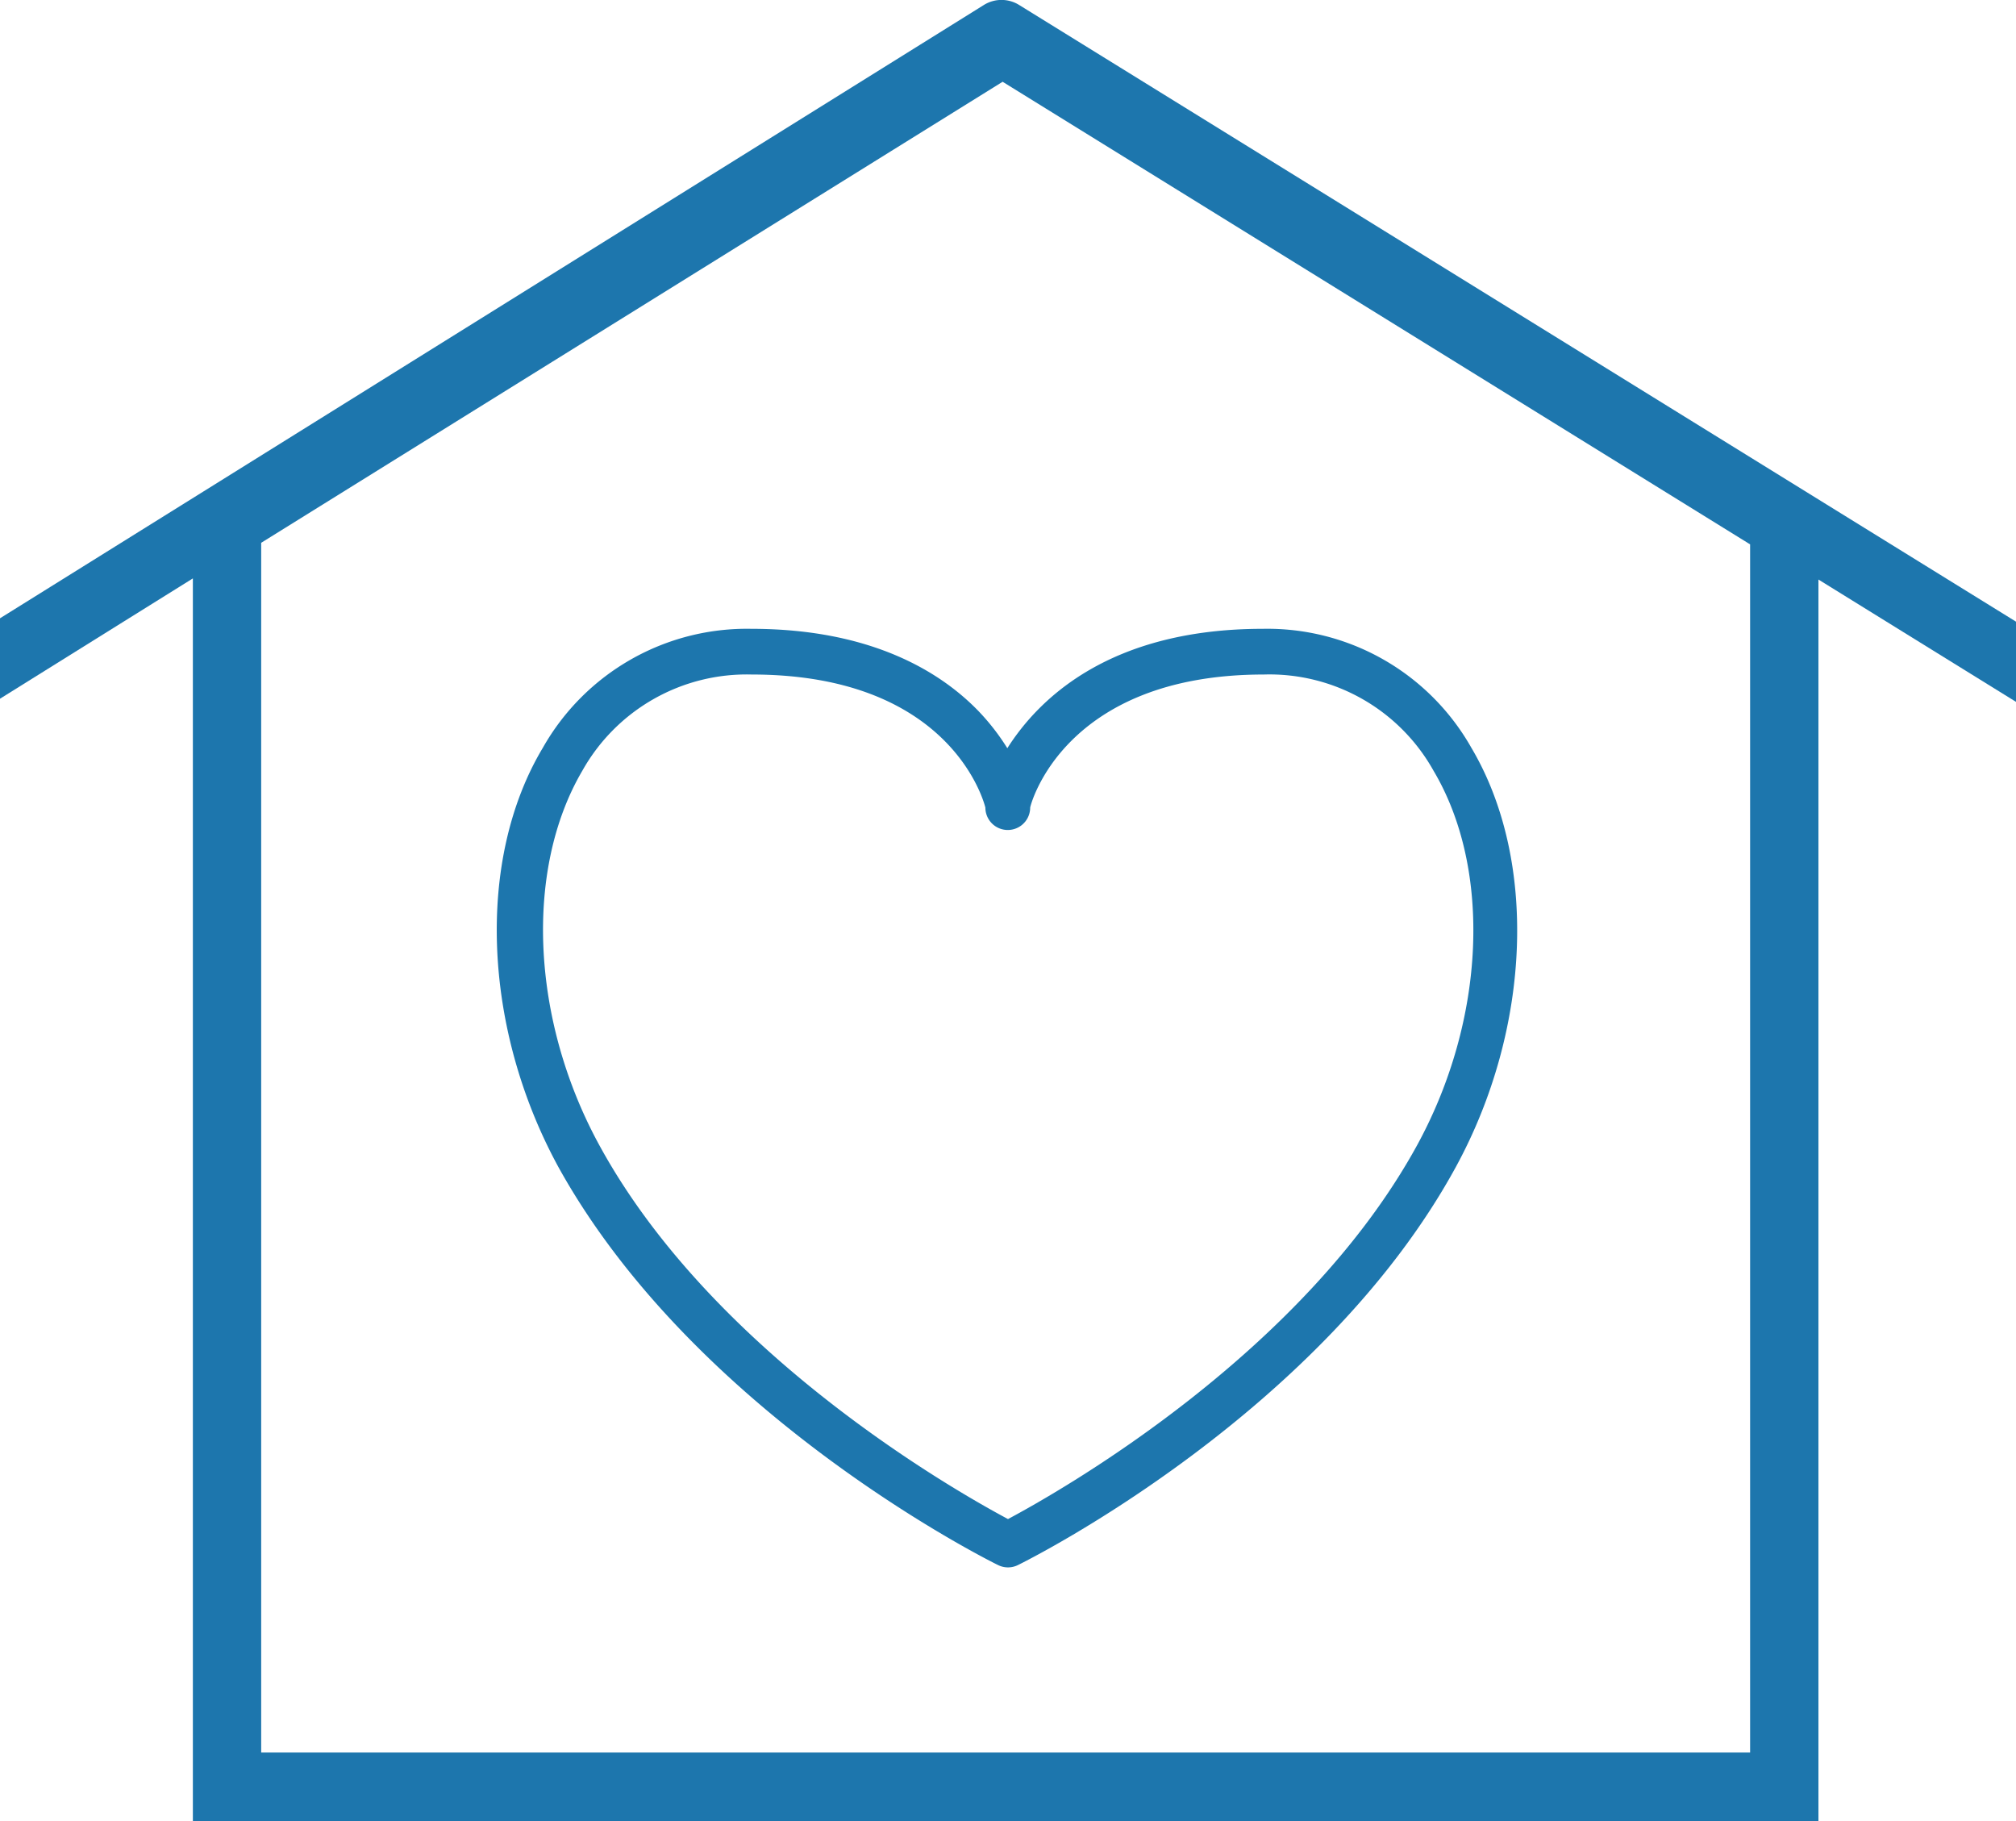 <svg xmlns="http://www.w3.org/2000/svg" viewBox="0 0 90 81.3"><defs><style>.cls-1{fill:#1d76ad;}</style></defs><title>propertymanager</title><g id="Layer_2" data-name="Layer 2"><g id="Layer_1-2" data-name="Layer 1"><path class="cls-1" d="M45.51.23a1.49,1.49,0,0,0-1.6,0L0,27.6v3.59l8.61-5.37V81.3H81.18V25.87L90,31.33V27.75Zm32.62,78H11.66v-54L44.76,3.65,78.13,24.3Z"/><path class="cls-1" d="M44.55,69.86a1,1,0,0,0,.9,0C46,69.59,59,63.08,65,52.08c3.37-6.19,3.65-13.71.68-18.71a10.46,10.46,0,0,0-9.3-5.3c-6.83,0-10,3.11-11.41,5.33a10.14,10.14,0,0,0-1.28-1.65c-1.62-1.68-4.69-3.68-10.15-3.68a10.46,10.46,0,0,0-9.3,5.3c-3,5-2.69,12.52.68,18.71C31,63.08,44,69.59,44.55,69.86ZM26,34.4a8.41,8.41,0,0,1,7.56-4.29c8.89,0,10.37,5.7,10.43,5.94a1,1,0,0,0,2,0c0-.06,1.46-5.94,10.43-5.94A8.39,8.39,0,0,1,64,34.41c2.61,4.4,2.32,11.11-.73,16.7C58.17,60.43,47.34,66.56,45,67.81c-2.34-1.25-13.17-7.38-18.25-16.7C23.7,45.52,23.41,38.81,26,34.4Z"/></g></g></svg>